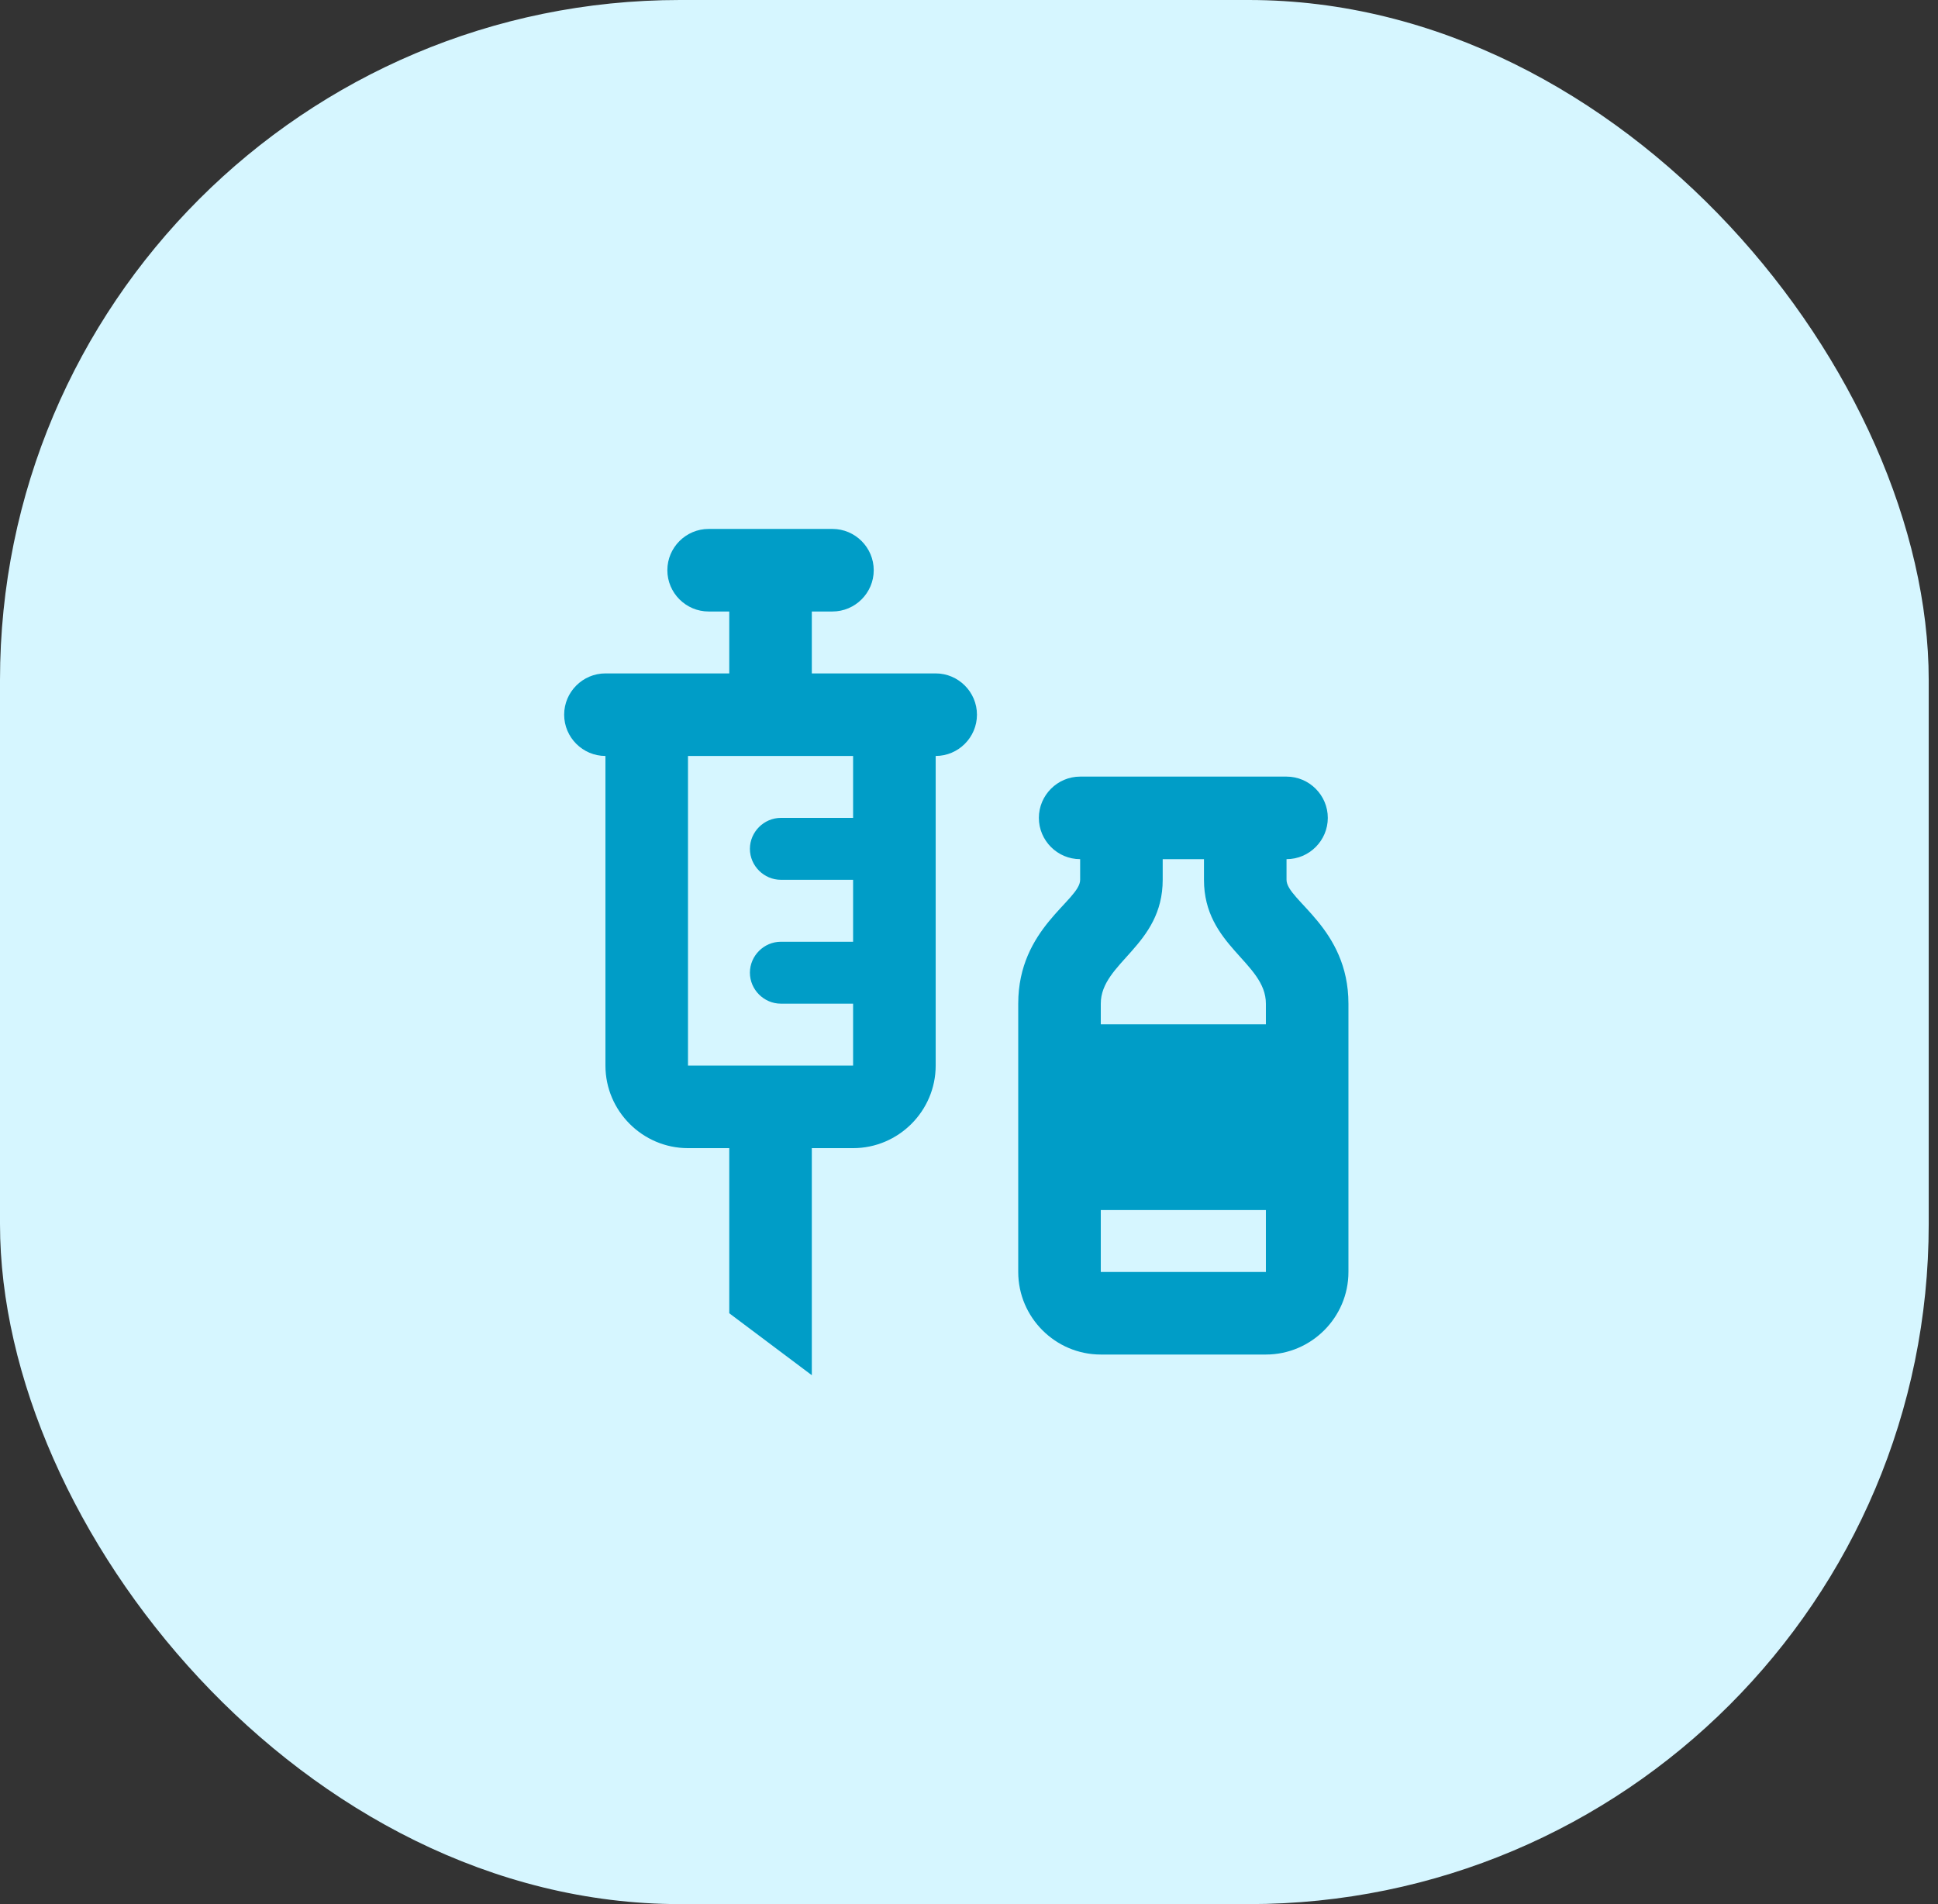 <svg width="57" height="56" viewBox="0 0 57 56" fill="none" xmlns="http://www.w3.org/2000/svg">
<rect x="0" y="0" width="57" height="56" fill="#333333" stroke="none"/>
<rect width="56.727" height="56" rx="20" fill="#D6F6FF"/>
<g clip-path="url(#clip0_31_1018)">
<path d="M27.52 19.805H23.877V17.984H24.484C25.152 17.984 25.698 17.438 25.698 16.77C25.698 16.102 25.152 15.556 24.484 15.556H20.842C20.174 15.556 19.628 16.102 19.628 16.77C19.628 17.438 20.174 17.984 20.842 17.984H21.449V19.805H17.807C17.139 19.805 16.593 20.351 16.593 21.019C16.593 21.687 17.139 22.233 17.807 22.233V31.339C17.807 32.674 18.899 33.767 20.235 33.767H21.449V38.623L23.877 40.445V33.767H25.091C26.427 33.767 27.52 32.674 27.52 31.339V22.233C28.187 22.233 28.734 21.687 28.734 21.019C28.734 20.351 28.187 19.805 27.52 19.805ZM25.091 24.054H22.967C22.469 24.054 22.056 24.467 22.056 24.965C22.056 25.463 22.469 25.875 22.967 25.875H25.091V27.697H22.967C22.469 27.697 22.056 28.109 22.056 28.607C22.056 29.105 22.469 29.518 22.967 29.518H25.091V31.339H20.235V22.233H25.091V24.054ZM37.839 25.875V25.268C38.507 25.268 39.053 24.722 39.053 24.054C39.053 23.387 38.507 22.84 37.839 22.84H31.769C31.101 22.84 30.555 23.387 30.555 24.054C30.555 24.722 31.101 25.268 31.769 25.268V25.875C31.769 26.483 29.948 27.284 29.948 29.518V37.409C29.948 38.745 31.041 39.837 32.376 39.837H37.232C38.568 39.837 39.66 38.745 39.66 37.409V29.518C39.66 27.284 37.839 26.483 37.839 25.875ZM34.197 25.875V25.268H35.411V25.875C35.411 27.818 37.232 28.304 37.232 29.518V30.125H32.376C32.376 29.87 32.376 29.651 32.376 29.518C32.376 28.304 34.197 27.818 34.197 25.875ZM32.376 37.409C32.376 37.409 32.376 36.644 32.376 35.588H37.232V37.409H32.376Z" fill="#009DC7"/>
</g>
<defs>
<clipPath id="clip0_31_1018">
<rect width="24.889" height="24.889" fill="white" transform="translate(15.556 15.556)"/>
</clipPath>
</defs>
</svg>
